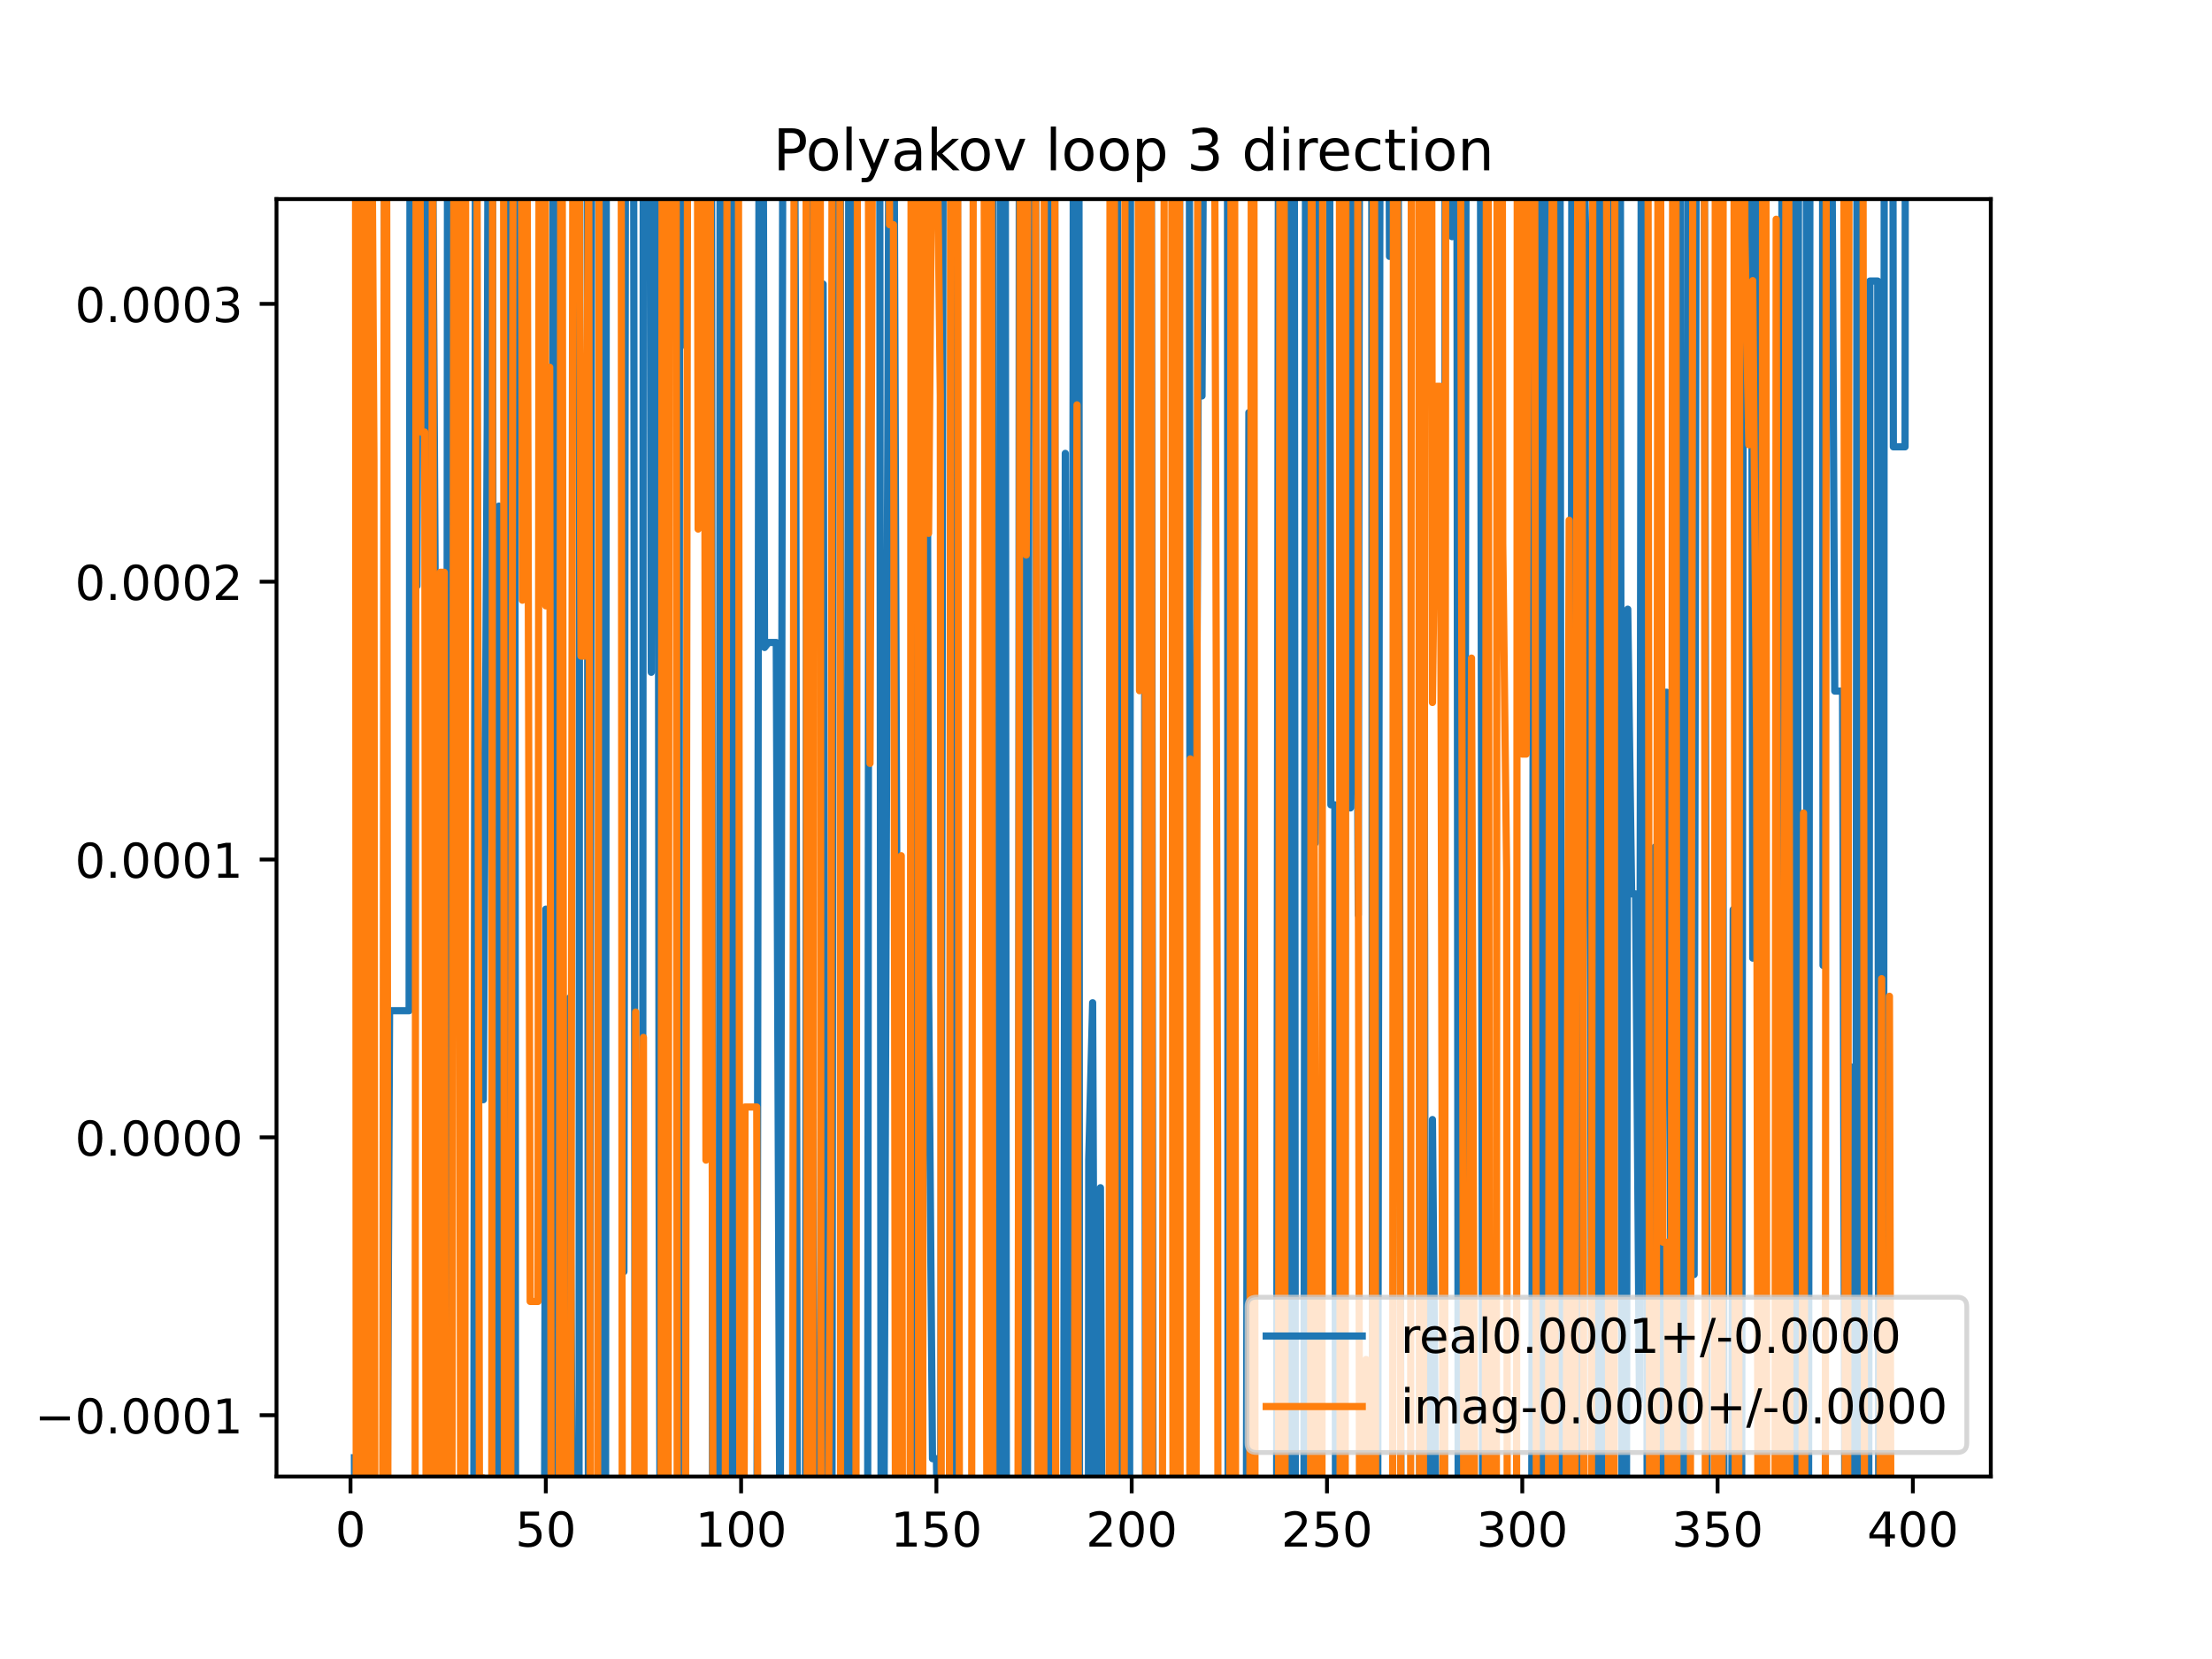 <?xml version="1.0" encoding="utf-8" standalone="no"?>
<!DOCTYPE svg PUBLIC "-//W3C//DTD SVG 1.1//EN"
  "http://www.w3.org/Graphics/SVG/1.1/DTD/svg11.dtd">
<!-- Created with matplotlib (https://matplotlib.org/) -->
<svg height="345.6pt" version="1.1" viewBox="0 0 460.8 345.6" width="460.8pt" xmlns="http://www.w3.org/2000/svg" xmlns:xlink="http://www.w3.org/1999/xlink">
 <defs>
  <style type="text/css">
*{stroke-linecap:butt;stroke-linejoin:round;}
  </style>
 </defs>
 <g id="figure_1">
  <g id="patch_1">
   <path d="M 0 345.6 
L 460.8 345.6 
L 460.8 0 
L 0 0 
z
" style="fill:#ffffff;"/>
  </g>
  <g id="axes_1">
   <g id="patch_2">
    <path d="M 57.6 307.584 
L 414.72 307.584 
L 414.72 41.472 
L 57.6 41.472 
z
" style="fill:#ffffff;"/>
   </g>
   <g id="matplotlib.axis_1">
    <g id="xtick_1">
     <g id="line2d_1">
      <defs>
       <path d="M 0 0 
L 0 3.5 
" id="m333da0c9e8" style="stroke:#000000;stroke-width:0.8;"/>
      </defs>
      <g>
       <use style="stroke:#000000;stroke-width:0.8;" x="73.019" xlink:href="#m333da0c9e8" y="307.584"/>
      </g>
     </g>
     <g id="text_1">
      <!-- 0 -->
      <defs>
       <path d="M 31.781 66.406 
Q 24.172 66.406 20.328 58.906 
Q 16.5 51.422 16.5 36.375 
Q 16.5 21.391 20.328 13.891 
Q 24.172 6.391 31.781 6.391 
Q 39.453 6.391 43.281 13.891 
Q 47.125 21.391 47.125 36.375 
Q 47.125 51.422 43.281 58.906 
Q 39.453 66.406 31.781 66.406 
z
M 31.781 74.219 
Q 44.047 74.219 50.516 64.516 
Q 56.984 54.828 56.984 36.375 
Q 56.984 17.969 50.516 8.266 
Q 44.047 -1.422 31.781 -1.422 
Q 19.531 -1.422 13.062 8.266 
Q 6.594 17.969 6.594 36.375 
Q 6.594 54.828 13.062 64.516 
Q 19.531 74.219 31.781 74.219 
z
" id="DejaVuSans-48"/>
      </defs>
      <g transform="translate(69.838 322.182)scale(0.1 -0.1)">
       <use xlink:href="#DejaVuSans-48"/>
      </g>
     </g>
    </g>
    <g id="xtick_2">
     <g id="line2d_2">
      <g>
       <use style="stroke:#000000;stroke-width:0.8;" x="113.703" xlink:href="#m333da0c9e8" y="307.584"/>
      </g>
     </g>
     <g id="text_2">
      <!-- 50 -->
      <defs>
       <path d="M 10.797 72.906 
L 49.516 72.906 
L 49.516 64.594 
L 19.828 64.594 
L 19.828 46.734 
Q 21.969 47.469 24.109 47.828 
Q 26.266 48.188 28.422 48.188 
Q 40.625 48.188 47.75 41.5 
Q 54.891 34.812 54.891 23.391 
Q 54.891 11.625 47.562 5.094 
Q 40.234 -1.422 26.906 -1.422 
Q 22.312 -1.422 17.547 -0.641 
Q 12.797 0.141 7.719 1.703 
L 7.719 11.625 
Q 12.109 9.234 16.797 8.062 
Q 21.484 6.891 26.703 6.891 
Q 35.156 6.891 40.078 11.328 
Q 45.016 15.766 45.016 23.391 
Q 45.016 31 40.078 35.438 
Q 35.156 39.891 26.703 39.891 
Q 22.75 39.891 18.812 39.016 
Q 14.891 38.141 10.797 36.281 
z
" id="DejaVuSans-53"/>
      </defs>
      <g transform="translate(107.34 322.182)scale(0.1 -0.1)">
       <use xlink:href="#DejaVuSans-53"/>
       <use x="63.623" xlink:href="#DejaVuSans-48"/>
      </g>
     </g>
    </g>
    <g id="xtick_3">
     <g id="line2d_3">
      <g>
       <use style="stroke:#000000;stroke-width:0.8;" x="154.386" xlink:href="#m333da0c9e8" y="307.584"/>
      </g>
     </g>
     <g id="text_3">
      <!-- 100 -->
      <defs>
       <path d="M 12.406 8.297 
L 28.516 8.297 
L 28.516 63.922 
L 10.984 60.406 
L 10.984 69.391 
L 28.422 72.906 
L 38.281 72.906 
L 38.281 8.297 
L 54.391 8.297 
L 54.391 0 
L 12.406 0 
z
" id="DejaVuSans-49"/>
      </defs>
      <g transform="translate(144.842 322.182)scale(0.1 -0.1)">
       <use xlink:href="#DejaVuSans-49"/>
       <use x="63.623" xlink:href="#DejaVuSans-48"/>
       <use x="127.246" xlink:href="#DejaVuSans-48"/>
      </g>
     </g>
    </g>
    <g id="xtick_4">
     <g id="line2d_4">
      <g>
       <use style="stroke:#000000;stroke-width:0.8;" x="195.07" xlink:href="#m333da0c9e8" y="307.584"/>
      </g>
     </g>
     <g id="text_4">
      <!-- 150 -->
      <g transform="translate(185.526 322.182)scale(0.1 -0.1)">
       <use xlink:href="#DejaVuSans-49"/>
       <use x="63.623" xlink:href="#DejaVuSans-53"/>
       <use x="127.246" xlink:href="#DejaVuSans-48"/>
      </g>
     </g>
    </g>
    <g id="xtick_5">
     <g id="line2d_5">
      <g>
       <use style="stroke:#000000;stroke-width:0.8;" x="235.753" xlink:href="#m333da0c9e8" y="307.584"/>
      </g>
     </g>
     <g id="text_5">
      <!-- 200 -->
      <defs>
       <path d="M 19.188 8.297 
L 53.609 8.297 
L 53.609 0 
L 7.328 0 
L 7.328 8.297 
Q 12.938 14.109 22.625 23.891 
Q 32.328 33.688 34.812 36.531 
Q 39.547 41.844 41.422 45.531 
Q 43.312 49.219 43.312 52.781 
Q 43.312 58.594 39.234 62.25 
Q 35.156 65.922 28.609 65.922 
Q 23.969 65.922 18.812 64.312 
Q 13.672 62.703 7.812 59.422 
L 7.812 69.391 
Q 13.766 71.781 18.938 73 
Q 24.125 74.219 28.422 74.219 
Q 39.75 74.219 46.484 68.547 
Q 53.219 62.891 53.219 53.422 
Q 53.219 48.922 51.531 44.891 
Q 49.859 40.875 45.406 35.406 
Q 44.188 33.984 37.641 27.219 
Q 31.109 20.453 19.188 8.297 
z
" id="DejaVuSans-50"/>
      </defs>
      <g transform="translate(226.209 322.182)scale(0.1 -0.1)">
       <use xlink:href="#DejaVuSans-50"/>
       <use x="63.623" xlink:href="#DejaVuSans-48"/>
       <use x="127.246" xlink:href="#DejaVuSans-48"/>
      </g>
     </g>
    </g>
    <g id="xtick_6">
     <g id="line2d_6">
      <g>
       <use style="stroke:#000000;stroke-width:0.8;" x="276.437" xlink:href="#m333da0c9e8" y="307.584"/>
      </g>
     </g>
     <g id="text_6">
      <!-- 250 -->
      <g transform="translate(266.893 322.182)scale(0.1 -0.1)">
       <use xlink:href="#DejaVuSans-50"/>
       <use x="63.623" xlink:href="#DejaVuSans-53"/>
       <use x="127.246" xlink:href="#DejaVuSans-48"/>
      </g>
     </g>
    </g>
    <g id="xtick_7">
     <g id="line2d_7">
      <g>
       <use style="stroke:#000000;stroke-width:0.8;" x="317.12" xlink:href="#m333da0c9e8" y="307.584"/>
      </g>
     </g>
     <g id="text_7">
      <!-- 300 -->
      <defs>
       <path d="M 40.578 39.312 
Q 47.656 37.797 51.625 33 
Q 55.609 28.219 55.609 21.188 
Q 55.609 10.406 48.188 4.484 
Q 40.766 -1.422 27.094 -1.422 
Q 22.516 -1.422 17.656 -0.516 
Q 12.797 0.391 7.625 2.203 
L 7.625 11.719 
Q 11.719 9.328 16.594 8.109 
Q 21.484 6.891 26.812 6.891 
Q 36.078 6.891 40.938 10.547 
Q 45.797 14.203 45.797 21.188 
Q 45.797 27.641 41.281 31.266 
Q 36.766 34.906 28.719 34.906 
L 20.219 34.906 
L 20.219 43.016 
L 29.109 43.016 
Q 36.375 43.016 40.234 45.922 
Q 44.094 48.828 44.094 54.297 
Q 44.094 59.906 40.109 62.906 
Q 36.141 65.922 28.719 65.922 
Q 24.656 65.922 20.016 65.031 
Q 15.375 64.156 9.812 62.312 
L 9.812 71.094 
Q 15.438 72.656 20.344 73.438 
Q 25.25 74.219 29.594 74.219 
Q 40.828 74.219 47.359 69.109 
Q 53.906 64.016 53.906 55.328 
Q 53.906 49.266 50.438 45.094 
Q 46.969 40.922 40.578 39.312 
z
" id="DejaVuSans-51"/>
      </defs>
      <g transform="translate(307.576 322.182)scale(0.1 -0.1)">
       <use xlink:href="#DejaVuSans-51"/>
       <use x="63.623" xlink:href="#DejaVuSans-48"/>
       <use x="127.246" xlink:href="#DejaVuSans-48"/>
      </g>
     </g>
    </g>
    <g id="xtick_8">
     <g id="line2d_8">
      <g>
       <use style="stroke:#000000;stroke-width:0.8;" x="357.804" xlink:href="#m333da0c9e8" y="307.584"/>
      </g>
     </g>
     <g id="text_8">
      <!-- 350 -->
      <g transform="translate(348.26 322.182)scale(0.1 -0.1)">
       <use xlink:href="#DejaVuSans-51"/>
       <use x="63.623" xlink:href="#DejaVuSans-53"/>
       <use x="127.246" xlink:href="#DejaVuSans-48"/>
      </g>
     </g>
    </g>
    <g id="xtick_9">
     <g id="line2d_9">
      <g>
       <use style="stroke:#000000;stroke-width:0.8;" x="398.487" xlink:href="#m333da0c9e8" y="307.584"/>
      </g>
     </g>
     <g id="text_9">
      <!-- 400 -->
      <defs>
       <path d="M 37.797 64.312 
L 12.891 25.391 
L 37.797 25.391 
z
M 35.203 72.906 
L 47.609 72.906 
L 47.609 25.391 
L 58.016 25.391 
L 58.016 17.188 
L 47.609 17.188 
L 47.609 0 
L 37.797 0 
L 37.797 17.188 
L 4.891 17.188 
L 4.891 26.703 
z
" id="DejaVuSans-52"/>
      </defs>
      <g transform="translate(388.944 322.182)scale(0.1 -0.1)">
       <use xlink:href="#DejaVuSans-52"/>
       <use x="63.623" xlink:href="#DejaVuSans-48"/>
       <use x="127.246" xlink:href="#DejaVuSans-48"/>
      </g>
     </g>
    </g>
   </g>
   <g id="matplotlib.axis_2">
    <g id="ytick_1">
     <g id="line2d_10">
      <defs>
       <path d="M 0 0 
L -3.5 0 
" id="m268c214eee" style="stroke:#000000;stroke-width:0.8;"/>
      </defs>
      <g>
       <use style="stroke:#000000;stroke-width:0.8;" x="57.6" xlink:href="#m268c214eee" y="294.814"/>
      </g>
     </g>
     <g id="text_10">
      <!-- −0.0001 -->
      <defs>
       <path d="M 10.594 35.5 
L 73.188 35.5 
L 73.188 27.203 
L 10.594 27.203 
z
" id="DejaVuSans-8722"/>
       <path d="M 10.688 12.406 
L 21 12.406 
L 21 0 
L 10.688 0 
z
" id="DejaVuSans-46"/>
      </defs>
      <g transform="translate(7.23 298.613)scale(0.1 -0.1)">
       <use xlink:href="#DejaVuSans-8722"/>
       <use x="83.789" xlink:href="#DejaVuSans-48"/>
       <use x="147.412" xlink:href="#DejaVuSans-46"/>
       <use x="179.199" xlink:href="#DejaVuSans-48"/>
       <use x="242.822" xlink:href="#DejaVuSans-48"/>
       <use x="306.445" xlink:href="#DejaVuSans-48"/>
       <use x="370.068" xlink:href="#DejaVuSans-49"/>
      </g>
     </g>
    </g>
    <g id="ytick_2">
     <g id="line2d_11">
      <g>
       <use style="stroke:#000000;stroke-width:0.8;" x="57.6" xlink:href="#m268c214eee" y="236.936"/>
      </g>
     </g>
     <g id="text_11">
      <!-- 0.0000 -->
      <g transform="translate(15.609 240.735)scale(0.1 -0.1)">
       <use xlink:href="#DejaVuSans-48"/>
       <use x="63.623" xlink:href="#DejaVuSans-46"/>
       <use x="95.41" xlink:href="#DejaVuSans-48"/>
       <use x="159.033" xlink:href="#DejaVuSans-48"/>
       <use x="222.656" xlink:href="#DejaVuSans-48"/>
       <use x="286.279" xlink:href="#DejaVuSans-48"/>
      </g>
     </g>
    </g>
    <g id="ytick_3">
     <g id="line2d_12">
      <g>
       <use style="stroke:#000000;stroke-width:0.8;" x="57.6" xlink:href="#m268c214eee" y="179.058"/>
      </g>
     </g>
     <g id="text_12">
      <!-- 0.0001 -->
      <g transform="translate(15.609 182.857)scale(0.1 -0.1)">
       <use xlink:href="#DejaVuSans-48"/>
       <use x="63.623" xlink:href="#DejaVuSans-46"/>
       <use x="95.41" xlink:href="#DejaVuSans-48"/>
       <use x="159.033" xlink:href="#DejaVuSans-48"/>
       <use x="222.656" xlink:href="#DejaVuSans-48"/>
       <use x="286.279" xlink:href="#DejaVuSans-49"/>
      </g>
     </g>
    </g>
    <g id="ytick_4">
     <g id="line2d_13">
      <g>
       <use style="stroke:#000000;stroke-width:0.8;" x="57.6" xlink:href="#m268c214eee" y="121.18"/>
      </g>
     </g>
     <g id="text_13">
      <!-- 0.0002 -->
      <g transform="translate(15.609 124.98)scale(0.1 -0.1)">
       <use xlink:href="#DejaVuSans-48"/>
       <use x="63.623" xlink:href="#DejaVuSans-46"/>
       <use x="95.41" xlink:href="#DejaVuSans-48"/>
       <use x="159.033" xlink:href="#DejaVuSans-48"/>
       <use x="222.656" xlink:href="#DejaVuSans-48"/>
       <use x="286.279" xlink:href="#DejaVuSans-50"/>
      </g>
     </g>
    </g>
    <g id="ytick_5">
     <g id="line2d_14">
      <g>
       <use style="stroke:#000000;stroke-width:0.8;" x="57.6" xlink:href="#m268c214eee" y="63.303"/>
      </g>
     </g>
     <g id="text_14">
      <!-- 0.0003 -->
      <g transform="translate(15.609 67.102)scale(0.1 -0.1)">
       <use xlink:href="#DejaVuSans-48"/>
       <use x="63.623" xlink:href="#DejaVuSans-46"/>
       <use x="95.41" xlink:href="#DejaVuSans-48"/>
       <use x="159.033" xlink:href="#DejaVuSans-48"/>
       <use x="222.656" xlink:href="#DejaVuSans-48"/>
       <use x="286.279" xlink:href="#DejaVuSans-51"/>
      </g>
     </g>
    </g>
   </g>
   <g id="line2d_15">
    <path clip-path="url(#p5502b1c8a1)" d="M 73.833 303.673 
L 74.009 346.6 
M 75.722 346.6 
L 75.875 -1 
M 80.08 -1 
L 80.314 346.6 
M 80.531 346.6 
L 81.156 210.542 
L 85.224 210.542 
L 85.443 -1 
M 86.708 -1 
L 86.851 122.083 
L 87.313 -1 
M 88.642 -1 
L 89.246 346.6 
M 89.355 346.6 
L 90.106 22.936 
L 90.92 169.943 
L 91.135 346.6 
M 92.957 346.6 
L 93.248 -1 
M 93.467 -1 
L 93.741 346.6 
M 94.965 346.6 
L 94.988 330.856 
L 95.176 346.6 
M 98.664 346.6 
L 99.057 10.447 
L 99.87 229.09 
L 100.684 229.09 
L 101.498 88.299 
L 101.738 -1 
M 102.557 -1 
L 102.959 346.6 
M 103.429 346.6 
L 103.939 105.432 
L 104.292 346.6 
M 105.973 346.6 
L 106.349 -1 
M 107.223 -1 
L 107.41 346.6 
M 113.38 346.6 
L 113.703 189.405 
L 113.836 346.6 
M 115.002 346.6 
L 115.213 -1 
M 115.509 -1 
L 115.832 346.6 
M 117.754 346.6 
L 117.771 327.042 
L 118.585 207.93 
L 119.408 346.6 
M 120.609 346.6 
L 120.763 -1 
M 122.315 -1 
L 122.594 346.6 
M 122.765 346.6 
L 123.298 -1 
M 125.381 -1 
L 125.619 346.6 
M 126.131 346.6 
L 126.314 -1 
M 129.792 -1 
L 129.976 264.914 
L 130.333 -1 
M 131.973 -1 
L 132.351 346.6 
M 133.847 346.6 
L 134.014 -1 
M 135.352 -1 
L 135.672 140.053 
L 135.841 -1 
M 137.045 -1 
L 137.299 243.521 
L 137.578 346.6 
M 138.727 346.6 
L 138.926 282.496 
L 139.255 346.6 
M 141.398 346.6 
L 141.592 -1 
M 142.942 -1 
L 142.995 72.167 
L 143.351 -1 
M 146.897 -1 
L 147.063 160.503 
L 147.268 -1 
M 148.215 -1 
L 148.46 346.6 
M 149.852 346.6 
L 150.015 -1 
M 150.64 -1 
L 150.815 346.6 
M 152.052 346.6 
L 152.422 -1 
M 153.073 -1 
L 153.419 346.6 
M 157.655 346.6 
L 158.163 -1 
M 158.939 -1 
L 159.268 134.885 
L 160.082 133.845 
L 161.709 133.845 
L 162.523 336.593 
L 163.113 -1 
M 165.45 -1 
L 165.777 85.267 
L 166.132 346.6 
M 167.758 346.6 
L 168.12 -1 
M 168.521 -1 
L 169.659 346.6 
M 170.792 346.6 
L 171.473 59.17 
L 171.973 346.6 
M 173.29 346.6 
L 173.635 -1 
M 175.028 -1 
L 175.399 346.6 
M 176.49 346.6 
L 176.84 -1 
M 177.527 -1 
L 177.908 346.6 
M 180.721 346.6 
L 181.071 -1 
M 183.245 -1 
L 183.574 346.6 
M 184.053 346.6 
L 185.256 -1 
M 186.17 -1 
L 186.933 213.681 
L 187.125 346.6 
M 189.952 346.6 
L 190.188 293.429 
L 190.403 -1 
M 193.003 -1 
L 193.442 205.028 
L 194.256 303.87 
L 195.07 303.87 
L 195.727 346.6 
M 195.902 346.6 
L 196.53 -1 
M 198.06 -1 
L 198.304 346.6 
M 199.166 346.6 
L 199.496 -1 
M 206.83 -1 
L 207.011 346.6 
M 208.218 346.6 
L 208.458 -1 
M 209.404 -1 
L 209.674 346.6 
M 212.164 346.6 
L 212.352 -1 
M 213.532 -1 
L 213.702 346.6 
M 213.994 346.6 
L 214.432 -1 
M 215.664 -1 
L 216.351 346.6 
M 218.29 346.6 
L 218.666 296.766 
L 219.014 -1 
M 219.701 -1 
L 219.894 346.6 
M 221.538 346.6 
L 221.921 94.446 
L 222.48 346.6 
M 222.978 346.6 
L 223.548 78.222 
L 223.603 -1 
M 224.761 -1 
L 224.888 346.6 
M 226.707 346.6 
L 226.803 241.527 
L 227.616 208.881 
L 228.2 346.6 
M 228.718 346.6 
L 229.244 247.422 
L 229.641 346.6 
M 231.707 346.6 
L 232.03 -1 
M 232.773 -1 
L 232.963 346.6 
M 235.302 346.6 
L 235.535 -1 
M 238.306 -1 
L 238.664 346.6 
M 239.417 346.6 
L 239.822 17.16 
L 240.232 346.6 
M 242.144 346.6 
L 242.263 316.86 
L 242.705 346.6 
M 244.415 346.6 
L 244.704 252.054 
L 245.281 346.6 
M 245.543 346.6 
L 245.774 -1 
M 247.752 -1 
L 247.958 282.875 
L 248.772 278.787 
L 249.586 82.481 
L 250.399 82.481 
L 250.868 -1 
M 255.697 -1 
L 255.847 346.6 
M 259.572 346.6 
L 260.163 85.94 
L 260.449 346.6 
M 265.899 346.6 
L 266.352 -1 
M 267.729 -1 
L 268.073 346.6 
M 268.446 346.6 
L 268.667 -1 
M 269.616 -1 
L 269.865 346.6 
M 271.599 346.6 
L 272.003 -1 
M 273.807 -1 
L 273.996 175.602 
L 274.706 -1 
M 276.937 -1 
L 277.25 167.659 
L 278.064 167.659 
L 278.236 346.6 
M 280.123 346.6 
L 280.337 -1 
M 281.008 -1 
L 281.319 168.307 
L 282.132 3.797 
L 282.946 190.585 
L 283.242 -1 
M 285.743 -1 
L 285.935 346.6 
M 286.958 346.6 
L 287.525 -1 
M 289.271 -1 
L 289.455 53.413 
L 289.835 -1 
M 291.209 -1 
L 291.912 346.6 
M 295.732 346.6 
L 295.893 -1 
M 296.321 -1 
L 296.778 196.599 
L 296.942 346.6 
M 298.275 346.6 
L 298.406 233.224 
L 299.219 325.561 
L 300.033 325.561 
L 300.774 346.6 
M 300.848 346.6 
L 301.051 -1 
M 302.437 -1 
L 302.474 49.298 
L 302.638 -1 
M 303.472 -1 
L 303.794 346.6 
M 305.046 346.6 
L 305.435 -1 
M 306.504 -1 
L 306.543 12.156 
L 306.557 -1 
M 308.358 -1 
L 308.913 346.6 
M 319.03 346.6 
L 319.561 42.08 
L 319.776 346.6 
M 320.832 346.6 
L 321.019 -1 
M 321.589 -1 
L 322.002 323.548 
L 322.312 -1 
M 324.954 -1 
L 325.351 346.6 
M 327.207 346.6 
L 327.462 -1 
M 328.099 -1 
L 328.512 328.709 
L 328.794 346.6 
M 329.406 346.6 
L 330.139 39.586 
L 330.953 77.193 
L 331.747 346.6 
M 331.771 346.6 
L 332.021 -1 
M 333.084 -1 
L 333.31 346.6 
M 333.571 346.6 
L 334.049 -1 
M 334.378 -1 
L 334.892 346.6 
M 335.18 346.6 
L 335.814 -1 
M 335.898 -1 
L 336.648 136.95 
L 337.228 -1 
M 337.522 -1 
L 337.896 346.6 
M 338.777 346.6 
L 339.089 126.904 
L 339.903 186.213 
L 340.717 186.213 
L 341.53 291.722 
L 341.942 -1 
M 342.719 -1 
L 343.158 333.635 
L 344.785 176.448 
L 345.046 346.6 
M 346.12 346.6 
L 346.412 144.211 
L 347.226 144.211 
L 348.04 259.613 
L 348.453 346.6 
M 348.909 346.6 
L 349.139 -1 
M 350.066 -1 
L 350.239 346.6 
M 351.245 346.6 
L 351.702 -1 
M 352.549 -1 
L 352.922 265.508 
L 353.4 -1 
M 354.976 -1 
L 355.702 346.6 
M 357.543 346.6 
L 357.757 -1 
M 358.718 -1 
L 359.174 346.6 
M 360.697 346.6 
L 361.058 189.47 
L 361.464 346.6 
M 362.781 346.6 
L 363.221 -1 
M 364.837 -1 
L 365.127 199.593 
L 365.94 69.308 
L 366.036 -1 
M 371.185 -1 
L 371.306 346.6 
M 372.199 346.6 
L 372.407 -1 
M 373.796 -1 
L 373.971 346.6 
M 374.315 346.6 
L 374.707 -1 
M 376.288 -1 
L 376.431 346.6 
M 376.728 346.6 
L 377.073 -1 
M 379.657 -1 
L 379.773 201.109 
L 380.587 52.798 
L 381.212 -1 
M 381.482 -1 
L 382.214 143.963 
L 383.841 143.963 
L 384.403 346.6 
M 384.998 346.6 
L 385.469 222.194 
L 385.69 346.6 
M 386.567 346.6 
L 386.864 -1 
M 387.221 -1 
L 387.382 346.6 
M 389.265 346.6 
L 389.537 58.547 
L 391.164 58.547 
L 391.389 346.6 
M 392.357 346.6 
L 392.532 -1 
M 394.301 -1 
L 394.419 93.08 
L 396.86 93.08 
L 396.924 -1 
L 396.924 -1 
" style="fill:none;stroke:#1f77b4;stroke-linecap:square;stroke-width:1.5;"/>
   </g>
   <g id="line2d_16">
    <path clip-path="url(#p5502b1c8a1)" d="M 74.049 -1 
L 74.223 346.6 
M 75.082 346.6 
L 75.261 -1 
M 75.785 -1 
L 76.077 346.6 
M 76.578 346.6 
L 77.029 -1 
M 77.345 -1 
L 77.901 95.943 
L 78.113 346.6 
M 79.684 346.6 
L 80.097 -1 
M 80.525 -1 
L 80.833 346.6 
M 86.444 346.6 
L 86.706 -1 
M 87.405 -1 
L 87.665 90.014 
L 88.479 90.014 
L 88.8 346.6 
M 89.723 346.6 
L 90.103 -1 
M 90.109 -1 
L 90.556 346.6 
M 91.371 346.6 
L 91.733 119.216 
L 92.547 119.216 
L 92.774 346.6 
M 94.107 346.6 
L 94.594 -1 
M 95.426 -1 
L 96.012 346.6 
M 96.81 346.6 
L 97.022 -1 
M 99.321 -1 
L 99.87 307.88 
L 100.684 307.88 
L 100.743 346.6 
M 102.426 346.6 
L 102.638 -1 
M 104.89 -1 
L 105.092 346.6 
M 106.359 346.6 
L 106.38 325.445 
L 106.936 -1 
M 108.604 -1 
L 108.821 125.037 
L 109.462 -1 
M 109.724 -1 
L 110.448 271.121 
L 112.075 271.121 
L 112.32 -1 
M 113.566 -1 
L 113.703 126.205 
L 114.516 76.497 
L 114.847 346.6 
M 116.467 346.6 
L 116.853 -1 
M 117.081 -1 
L 117.54 346.6 
M 118.834 346.6 
L 119.38 -1 
M 120.568 -1 
L 121.026 136.661 
L 121.839 136.661 
L 122.653 29.657 
L 122.972 346.6 
M 124.452 346.6 
L 124.843 -1 
M 129.394 -1 
L 129.64 346.6 
M 132.169 346.6 
L 132.417 210.835 
L 133.231 318.768 
L 134.044 216.115 
L 134.208 346.6 
M 137.673 346.6 
L 137.953 -1 
M 138.311 -1 
L 138.657 346.6 
M 139.153 346.6 
L 139.444 -1 
M 140.83 -1 
L 141.1 346.6 
M 142.771 346.6 
L 143.264 -1 
M 145.241 -1 
L 145.436 110.214 
L 145.669 -1 
M 146.682 -1 
L 147.063 241.671 
L 147.835 -1 
M 147.903 -1 
L 148.579 346.6 
M 151.028 346.6 
L 151.131 290.25 
L 151.499 -1 
M 153.804 -1 
L 154.152 346.6 
M 154.929 346.6 
L 155.2 230.608 
L 157.641 230.608 
L 157.927 346.6 
M 165.086 346.6 
L 165.457 -1 
M 167.897 -1 
L 168.174 346.6 
M 169.271 346.6 
L 169.531 -1 
M 170.865 -1 
L 171.034 346.6 
M 172.327 346.6 
L 173.101 246.572 
L 173.359 -1 
M 174.964 -1 
L 175.118 346.6 
M 178.282 346.6 
L 178.646 -1 
M 180.808 -1 
L 181.237 159.03 
L 181.867 -1 
M 185.212 -1 
L 185.306 46.806 
L 186.119 46.806 
L 186.58 346.6 
M 187.403 346.6 
L 187.747 178.267 
L 188.054 346.6 
M 189.572 346.6 
L 189.82 -1 
M 191.121 -1 
L 191.404 346.6 
M 192.197 346.6 
L 192.46 -1 
M 193.17 -1 
L 193.442 111.103 
L 194.256 13.825 
L 195.07 13.825 
L 195.883 82.375 
L 196.093 346.6 
M 197.752 346.6 
L 198.081 -1 
M 199.461 -1 
L 199.898 346.6 
M 201.422 346.6 
L 201.579 336.318 
L 202.393 336.318 
L 202.78 -1 
M 204.948 -1 
L 205.644 346.6 
M 205.651 346.6 
L 206.363 -1 
M 206.512 -1 
L 206.883 346.6 
M 212.017 346.6 
L 212.557 -1 
M 213.53 -1 
L 213.784 115.628 
L 214.259 -1 
M 215.62 -1 
L 216.225 240.826 
L 216.287 346.6 
M 217.438 346.6 
L 217.546 -1 
M 219.716 -1 
L 219.945 346.6 
M 223.712 346.6 
L 224.362 84.339 
L 224.667 346.6 
M 229.157 346.6 
L 229.244 327.979 
L 229.271 346.6 
M 231.028 346.6 
L 231.257 -1 
M 232.124 -1 
L 232.36 346.6 
M 234.18 346.6 
L 234.366 -1 
M 237.017 -1 
L 237.381 143.885 
L 237.632 -1 
M 238.476 -1 
L 238.778 346.6 
M 239.375 346.6 
L 239.822 26.51 
L 240.099 346.6 
M 242.116 346.6 
L 242.567 -1 
M 244.092 -1 
L 244.387 346.6 
M 244.978 346.6 
L 245.234 -1 
M 245.696 -1 
L 245.858 346.6 
M 247.831 346.6 
L 247.958 158.091 
L 248.282 346.6 
M 249.12 346.6 
L 249.545 -1 
M 252.96 -1 
L 253.654 239.631 
L 253.738 346.6 
M 256.146 346.6 
L 256.484 -1 
M 257.184 -1 
L 257.403 346.6 
M 260.346 346.6 
L 260.697 -1 
M 261.193 -1 
L 261.464 346.6 
M 266.303 346.6 
L 266.667 -1 
M 267.49 -1 
L 267.725 346.6 
M 273.012 346.6 
L 273.18 -1 
M 273.194 -1 
L 273.996 243.632 
L 274.065 346.6 
M 275.372 346.6 
L 275.549 -1 
M 279.011 -1 
L 279.19 346.6 
M 280.21 346.6 
L 280.395 -1 
M 282.816 -1 
L 282.946 167.648 
L 283.268 346.6 
M 284.42 346.6 
L 284.573 283.204 
L 284.632 346.6 
M 285.897 346.6 
L 286.114 -1 
M 286.313 -1 
L 286.593 346.6 
M 290.107 346.6 
L 290.269 40.067 
L 291.083 40.067 
L 291.896 336.82 
L 292.71 331.883 
L 292.728 346.6 
M 293.843 346.6 
L 294.014 -1 
M 295.541 -1 
L 295.747 346.6 
M 296.471 346.6 
L 296.942 -1 
M 298.218 -1 
L 298.406 146.344 
L 299.219 80.479 
L 300.033 80.479 
L 300.691 346.6 
M 300.9 346.6 
L 301.196 -1 
M 304.209 -1 
L 304.999 346.6 
M 306.024 346.6 
L 306.543 137.091 
L 307.289 346.6 
M 309.39 346.6 
L 309.659 -1 
M 309.981 -1 
L 310.336 346.6 
M 311.699 346.6 
L 311.886 -1 
M 312.931 -1 
L 313.052 113.227 
L 313.866 181.784 
L 313.999 346.6 
M 315.915 346.6 
L 316.09 -1 
M 316.902 -1 
L 317.12 157.093 
L 317.934 157.093 
L 318.56 -1 
M 319.672 -1 
L 320.085 346.6 
M 322.558 346.6 
L 322.816 103.75 
L 323.63 7.442 
L 324.033 346.6 
M 326.142 346.6 
L 326.884 108.369 
L 327.354 346.6 
M 328.025 346.6 
L 328.512 86.464 
L 328.813 -1 
M 329.52 -1 
L 329.975 346.6 
M 331.492 346.6 
L 331.844 -1 
M 334.608 -1 
L 335.021 216.85 
L 335.156 346.6 
M 336.218 346.6 
L 336.421 -1 
M 339.867 -1 
L 339.903 30.779 
L 340.717 30.779 
L 340.841 -1 
M 343.284 -1 
L 343.67 346.6 
M 344.96 346.6 
L 345.426 -1 
M 345.868 -1 
L 346.412 258.77 
L 347.226 258.77 
L 347.719 346.6 
M 348.102 346.6 
L 348.482 -1 
M 349.106 -1 
L 349.365 346.6 
M 352.065 346.6 
L 352.108 330.345 
L 352.699 -1 
M 355.038 -1 
L 355.269 346.6 
M 357.117 346.6 
L 357.344 -1 
M 358.299 -1 
L 358.544 346.6 
M 358.705 346.6 
L 358.997 -1 
M 361.202 -1 
L 361.512 346.6 
M 362.191 346.6 
L 362.466 -1 
M 363.374 -1 
L 363.499 49.278 
L 364.313 92.662 
L 365.127 58.467 
L 365.94 153.704 
L 366.253 346.6 
M 366.963 346.6 
L 367.199 -1 
M 367.863 -1 
L 368.051 346.6 
M 369.74 346.6 
L 370.009 45.671 
L 370.526 346.6 
M 371.33 346.6 
L 371.636 242.513 
L 372.118 -1 
M 372.602 -1 
L 372.918 346.6 
M 375.304 346.6 
L 375.704 169.37 
L 376.053 346.6 
M 377.256 346.6 
L 377.332 322.404 
L 378.146 322.404 
L 378.19 346.6 
M 380.23 346.6 
L 380.455 -1 
M 384.085 -1 
L 384.438 346.6 
M 384.869 346.6 
L 385.219 -1 
M 386.185 -1 
L 386.282 32.47 
L 386.325 -1 
M 388.076 -1 
L 388.439 346.6 
M 391.517 346.6 
L 391.978 203.877 
L 392.136 346.6 
M 393.45 346.6 
L 393.605 207.544 
L 393.984 346.6 
L 393.984 346.6 
" style="fill:none;stroke:#ff7f0e;stroke-linecap:square;stroke-width:1.5;"/>
   </g>
   <g id="patch_3">
    <path d="M 57.6 307.584 
L 57.6 41.472 
" style="fill:none;stroke:#000000;stroke-linecap:square;stroke-linejoin:miter;stroke-width:0.8;"/>
   </g>
   <g id="patch_4">
    <path d="M 414.72 307.584 
L 414.72 41.472 
" style="fill:none;stroke:#000000;stroke-linecap:square;stroke-linejoin:miter;stroke-width:0.8;"/>
   </g>
   <g id="patch_5">
    <path d="M 57.6 307.584 
L 414.72 307.584 
" style="fill:none;stroke:#000000;stroke-linecap:square;stroke-linejoin:miter;stroke-width:0.8;"/>
   </g>
   <g id="patch_6">
    <path d="M 57.6 41.472 
L 414.72 41.472 
" style="fill:none;stroke:#000000;stroke-linecap:square;stroke-linejoin:miter;stroke-width:0.8;"/>
   </g>
   <g id="text_15">
    <!-- Polyakov loop 3 direction -->
    <defs>
     <path d="M 19.672 64.797 
L 19.672 37.406 
L 32.078 37.406 
Q 38.969 37.406 42.719 40.969 
Q 46.484 44.531 46.484 51.125 
Q 46.484 57.672 42.719 61.234 
Q 38.969 64.797 32.078 64.797 
z
M 9.812 72.906 
L 32.078 72.906 
Q 44.344 72.906 50.609 67.359 
Q 56.891 61.812 56.891 51.125 
Q 56.891 40.328 50.609 34.812 
Q 44.344 29.297 32.078 29.297 
L 19.672 29.297 
L 19.672 0 
L 9.812 0 
z
" id="DejaVuSans-80"/>
     <path d="M 30.609 48.391 
Q 23.391 48.391 19.188 42.75 
Q 14.984 37.109 14.984 27.297 
Q 14.984 17.484 19.156 11.844 
Q 23.344 6.203 30.609 6.203 
Q 37.797 6.203 41.984 11.859 
Q 46.188 17.531 46.188 27.297 
Q 46.188 37.016 41.984 42.703 
Q 37.797 48.391 30.609 48.391 
z
M 30.609 56 
Q 42.328 56 49.016 48.375 
Q 55.719 40.766 55.719 27.297 
Q 55.719 13.875 49.016 6.219 
Q 42.328 -1.422 30.609 -1.422 
Q 18.844 -1.422 12.172 6.219 
Q 5.516 13.875 5.516 27.297 
Q 5.516 40.766 12.172 48.375 
Q 18.844 56 30.609 56 
z
" id="DejaVuSans-111"/>
     <path d="M 9.422 75.984 
L 18.406 75.984 
L 18.406 0 
L 9.422 0 
z
" id="DejaVuSans-108"/>
     <path d="M 32.172 -5.078 
Q 28.375 -14.844 24.75 -17.812 
Q 21.141 -20.797 15.094 -20.797 
L 7.906 -20.797 
L 7.906 -13.281 
L 13.188 -13.281 
Q 16.891 -13.281 18.938 -11.516 
Q 21 -9.766 23.484 -3.219 
L 25.094 0.875 
L 2.984 54.688 
L 12.5 54.688 
L 29.594 11.922 
L 46.688 54.688 
L 56.203 54.688 
z
" id="DejaVuSans-121"/>
     <path d="M 34.281 27.484 
Q 23.391 27.484 19.188 25 
Q 14.984 22.516 14.984 16.5 
Q 14.984 11.719 18.141 8.906 
Q 21.297 6.109 26.703 6.109 
Q 34.188 6.109 38.703 11.406 
Q 43.219 16.703 43.219 25.484 
L 43.219 27.484 
z
M 52.203 31.203 
L 52.203 0 
L 43.219 0 
L 43.219 8.297 
Q 40.141 3.328 35.547 0.953 
Q 30.953 -1.422 24.312 -1.422 
Q 15.922 -1.422 10.953 3.297 
Q 6 8.016 6 15.922 
Q 6 25.141 12.172 29.828 
Q 18.359 34.516 30.609 34.516 
L 43.219 34.516 
L 43.219 35.406 
Q 43.219 41.609 39.141 45 
Q 35.062 48.391 27.688 48.391 
Q 23 48.391 18.547 47.266 
Q 14.109 46.141 10.016 43.891 
L 10.016 52.203 
Q 14.938 54.109 19.578 55.047 
Q 24.219 56 28.609 56 
Q 40.484 56 46.344 49.844 
Q 52.203 43.703 52.203 31.203 
z
" id="DejaVuSans-97"/>
     <path d="M 9.078 75.984 
L 18.109 75.984 
L 18.109 31.109 
L 44.922 54.688 
L 56.391 54.688 
L 27.391 29.109 
L 57.625 0 
L 45.906 0 
L 18.109 26.703 
L 18.109 0 
L 9.078 0 
z
" id="DejaVuSans-107"/>
     <path d="M 2.984 54.688 
L 12.5 54.688 
L 29.594 8.797 
L 46.688 54.688 
L 56.203 54.688 
L 35.688 0 
L 23.484 0 
z
" id="DejaVuSans-118"/>
     <path id="DejaVuSans-32"/>
     <path d="M 18.109 8.203 
L 18.109 -20.797 
L 9.078 -20.797 
L 9.078 54.688 
L 18.109 54.688 
L 18.109 46.391 
Q 20.953 51.266 25.266 53.625 
Q 29.594 56 35.594 56 
Q 45.562 56 51.781 48.094 
Q 58.016 40.188 58.016 27.297 
Q 58.016 14.406 51.781 6.484 
Q 45.562 -1.422 35.594 -1.422 
Q 29.594 -1.422 25.266 0.953 
Q 20.953 3.328 18.109 8.203 
z
M 48.688 27.297 
Q 48.688 37.203 44.609 42.844 
Q 40.531 48.484 33.406 48.484 
Q 26.266 48.484 22.188 42.844 
Q 18.109 37.203 18.109 27.297 
Q 18.109 17.391 22.188 11.75 
Q 26.266 6.109 33.406 6.109 
Q 40.531 6.109 44.609 11.75 
Q 48.688 17.391 48.688 27.297 
z
" id="DejaVuSans-112"/>
     <path d="M 45.406 46.391 
L 45.406 75.984 
L 54.391 75.984 
L 54.391 0 
L 45.406 0 
L 45.406 8.203 
Q 42.578 3.328 38.25 0.953 
Q 33.938 -1.422 27.875 -1.422 
Q 17.969 -1.422 11.734 6.484 
Q 5.516 14.406 5.516 27.297 
Q 5.516 40.188 11.734 48.094 
Q 17.969 56 27.875 56 
Q 33.938 56 38.25 53.625 
Q 42.578 51.266 45.406 46.391 
z
M 14.797 27.297 
Q 14.797 17.391 18.875 11.75 
Q 22.953 6.109 30.078 6.109 
Q 37.203 6.109 41.297 11.75 
Q 45.406 17.391 45.406 27.297 
Q 45.406 37.203 41.297 42.844 
Q 37.203 48.484 30.078 48.484 
Q 22.953 48.484 18.875 42.844 
Q 14.797 37.203 14.797 27.297 
z
" id="DejaVuSans-100"/>
     <path d="M 9.422 54.688 
L 18.406 54.688 
L 18.406 0 
L 9.422 0 
z
M 9.422 75.984 
L 18.406 75.984 
L 18.406 64.594 
L 9.422 64.594 
z
" id="DejaVuSans-105"/>
     <path d="M 41.109 46.297 
Q 39.594 47.172 37.812 47.578 
Q 36.031 48 33.891 48 
Q 26.266 48 22.188 43.047 
Q 18.109 38.094 18.109 28.812 
L 18.109 0 
L 9.078 0 
L 9.078 54.688 
L 18.109 54.688 
L 18.109 46.188 
Q 20.953 51.172 25.484 53.578 
Q 30.031 56 36.531 56 
Q 37.453 56 38.578 55.875 
Q 39.703 55.766 41.062 55.516 
z
" id="DejaVuSans-114"/>
     <path d="M 56.203 29.594 
L 56.203 25.203 
L 14.891 25.203 
Q 15.484 15.922 20.484 11.062 
Q 25.484 6.203 34.422 6.203 
Q 39.594 6.203 44.453 7.469 
Q 49.312 8.734 54.109 11.281 
L 54.109 2.781 
Q 49.266 0.734 44.188 -0.344 
Q 39.109 -1.422 33.891 -1.422 
Q 20.797 -1.422 13.156 6.188 
Q 5.516 13.812 5.516 26.812 
Q 5.516 40.234 12.766 48.109 
Q 20.016 56 32.328 56 
Q 43.359 56 49.781 48.891 
Q 56.203 41.797 56.203 29.594 
z
M 47.219 32.234 
Q 47.125 39.594 43.094 43.984 
Q 39.062 48.391 32.422 48.391 
Q 24.906 48.391 20.391 44.141 
Q 15.875 39.891 15.188 32.172 
z
" id="DejaVuSans-101"/>
     <path d="M 48.781 52.594 
L 48.781 44.188 
Q 44.969 46.297 41.141 47.344 
Q 37.312 48.391 33.406 48.391 
Q 24.656 48.391 19.812 42.844 
Q 14.984 37.312 14.984 27.297 
Q 14.984 17.281 19.812 11.734 
Q 24.656 6.203 33.406 6.203 
Q 37.312 6.203 41.141 7.25 
Q 44.969 8.297 48.781 10.406 
L 48.781 2.094 
Q 45.016 0.344 40.984 -0.531 
Q 36.969 -1.422 32.422 -1.422 
Q 20.062 -1.422 12.781 6.344 
Q 5.516 14.109 5.516 27.297 
Q 5.516 40.672 12.859 48.328 
Q 20.219 56 33.016 56 
Q 37.156 56 41.109 55.141 
Q 45.062 54.297 48.781 52.594 
z
" id="DejaVuSans-99"/>
     <path d="M 18.312 70.219 
L 18.312 54.688 
L 36.812 54.688 
L 36.812 47.703 
L 18.312 47.703 
L 18.312 18.016 
Q 18.312 11.328 20.141 9.422 
Q 21.969 7.516 27.594 7.516 
L 36.812 7.516 
L 36.812 0 
L 27.594 0 
Q 17.188 0 13.234 3.875 
Q 9.281 7.766 9.281 18.016 
L 9.281 47.703 
L 2.688 47.703 
L 2.688 54.688 
L 9.281 54.688 
L 9.281 70.219 
z
" id="DejaVuSans-116"/>
     <path d="M 54.891 33.016 
L 54.891 0 
L 45.906 0 
L 45.906 32.719 
Q 45.906 40.484 42.875 44.328 
Q 39.844 48.188 33.797 48.188 
Q 26.516 48.188 22.312 43.547 
Q 18.109 38.922 18.109 30.906 
L 18.109 0 
L 9.078 0 
L 9.078 54.688 
L 18.109 54.688 
L 18.109 46.188 
Q 21.344 51.125 25.703 53.562 
Q 30.078 56 35.797 56 
Q 45.219 56 50.047 50.172 
Q 54.891 44.344 54.891 33.016 
z
" id="DejaVuSans-110"/>
    </defs>
    <g transform="translate(161.066 35.472)scale(0.12 -0.12)">
     <use xlink:href="#DejaVuSans-80"/>
     <use x="56.678" xlink:href="#DejaVuSans-111"/>
     <use x="117.859" xlink:href="#DejaVuSans-108"/>
     <use x="145.643" xlink:href="#DejaVuSans-121"/>
     <use x="204.822" xlink:href="#DejaVuSans-97"/>
     <use x="266.102" xlink:href="#DejaVuSans-107"/>
     <use x="320.387" xlink:href="#DejaVuSans-111"/>
     <use x="381.568" xlink:href="#DejaVuSans-118"/>
     <use x="440.748" xlink:href="#DejaVuSans-32"/>
     <use x="472.535" xlink:href="#DejaVuSans-108"/>
     <use x="500.318" xlink:href="#DejaVuSans-111"/>
     <use x="561.5" xlink:href="#DejaVuSans-111"/>
     <use x="622.682" xlink:href="#DejaVuSans-112"/>
     <use x="686.158" xlink:href="#DejaVuSans-32"/>
     <use x="717.945" xlink:href="#DejaVuSans-51"/>
     <use x="781.568" xlink:href="#DejaVuSans-32"/>
     <use x="813.355" xlink:href="#DejaVuSans-100"/>
     <use x="876.832" xlink:href="#DejaVuSans-105"/>
     <use x="904.615" xlink:href="#DejaVuSans-114"/>
     <use x="943.479" xlink:href="#DejaVuSans-101"/>
     <use x="1005.002" xlink:href="#DejaVuSans-99"/>
     <use x="1059.982" xlink:href="#DejaVuSans-116"/>
     <use x="1099.191" xlink:href="#DejaVuSans-105"/>
     <use x="1126.975" xlink:href="#DejaVuSans-111"/>
     <use x="1188.156" xlink:href="#DejaVuSans-110"/>
    </g>
   </g>
   <g id="legend_1">
    <g id="patch_7">
     <path d="M 261.779 302.584 
L 407.72 302.584 
Q 409.72 302.584 409.72 300.584 
L 409.72 272.228 
Q 409.72 270.228 407.72 270.228 
L 261.779 270.228 
Q 259.779 270.228 259.779 272.228 
L 259.779 300.584 
Q 259.779 302.584 261.779 302.584 
z
" style="fill:#ffffff;opacity:0.8;stroke:#cccccc;stroke-linejoin:miter;"/>
    </g>
    <g id="line2d_17">
     <path d="M 263.779 278.326 
L 283.779 278.326 
" style="fill:none;stroke:#1f77b4;stroke-linecap:square;stroke-width:1.5;"/>
    </g>
    <g id="line2d_18"/>
    <g id="text_16">
     <!-- real0.0001+/-0.0000 -->
     <defs>
      <path d="M 46 62.703 
L 46 35.5 
L 73.188 35.5 
L 73.188 27.203 
L 46 27.203 
L 46 0 
L 37.797 0 
L 37.797 27.203 
L 10.594 27.203 
L 10.594 35.5 
L 37.797 35.5 
L 37.797 62.703 
z
" id="DejaVuSans-43"/>
      <path d="M 25.391 72.906 
L 33.688 72.906 
L 8.297 -9.281 
L 0 -9.281 
z
" id="DejaVuSans-47"/>
      <path d="M 4.891 31.391 
L 31.203 31.391 
L 31.203 23.391 
L 4.891 23.391 
z
" id="DejaVuSans-45"/>
     </defs>
     <g transform="translate(291.779 281.826)scale(0.1 -0.1)">
      <use xlink:href="#DejaVuSans-114"/>
      <use x="38.863" xlink:href="#DejaVuSans-101"/>
      <use x="100.387" xlink:href="#DejaVuSans-97"/>
      <use x="161.666" xlink:href="#DejaVuSans-108"/>
      <use x="189.449" xlink:href="#DejaVuSans-48"/>
      <use x="253.072" xlink:href="#DejaVuSans-46"/>
      <use x="284.859" xlink:href="#DejaVuSans-48"/>
      <use x="348.482" xlink:href="#DejaVuSans-48"/>
      <use x="412.105" xlink:href="#DejaVuSans-48"/>
      <use x="475.729" xlink:href="#DejaVuSans-49"/>
      <use x="539.352" xlink:href="#DejaVuSans-43"/>
      <use x="623.141" xlink:href="#DejaVuSans-47"/>
      <use x="656.832" xlink:href="#DejaVuSans-45"/>
      <use x="692.916" xlink:href="#DejaVuSans-48"/>
      <use x="756.539" xlink:href="#DejaVuSans-46"/>
      <use x="788.326" xlink:href="#DejaVuSans-48"/>
      <use x="851.949" xlink:href="#DejaVuSans-48"/>
      <use x="915.572" xlink:href="#DejaVuSans-48"/>
      <use x="979.195" xlink:href="#DejaVuSans-48"/>
     </g>
    </g>
    <g id="line2d_19">
     <path d="M 263.779 293.004 
L 283.779 293.004 
" style="fill:none;stroke:#ff7f0e;stroke-linecap:square;stroke-width:1.5;"/>
    </g>
    <g id="line2d_20"/>
    <g id="text_17">
     <!-- imag-0.0000+/-0.0000 -->
     <defs>
      <path d="M 52 44.188 
Q 55.375 50.25 60.062 53.125 
Q 64.75 56 71.094 56 
Q 79.641 56 84.281 50.016 
Q 88.922 44.047 88.922 33.016 
L 88.922 0 
L 79.891 0 
L 79.891 32.719 
Q 79.891 40.578 77.094 44.375 
Q 74.312 48.188 68.609 48.188 
Q 61.625 48.188 57.562 43.547 
Q 53.516 38.922 53.516 30.906 
L 53.516 0 
L 44.484 0 
L 44.484 32.719 
Q 44.484 40.625 41.703 44.406 
Q 38.922 48.188 33.109 48.188 
Q 26.219 48.188 22.156 43.531 
Q 18.109 38.875 18.109 30.906 
L 18.109 0 
L 9.078 0 
L 9.078 54.688 
L 18.109 54.688 
L 18.109 46.188 
Q 21.188 51.219 25.484 53.609 
Q 29.781 56 35.688 56 
Q 41.656 56 45.828 52.969 
Q 50 49.953 52 44.188 
z
" id="DejaVuSans-109"/>
      <path d="M 45.406 27.984 
Q 45.406 37.75 41.375 43.109 
Q 37.359 48.484 30.078 48.484 
Q 22.859 48.484 18.828 43.109 
Q 14.797 37.75 14.797 27.984 
Q 14.797 18.266 18.828 12.891 
Q 22.859 7.516 30.078 7.516 
Q 37.359 7.516 41.375 12.891 
Q 45.406 18.266 45.406 27.984 
z
M 54.391 6.781 
Q 54.391 -7.172 48.188 -13.984 
Q 42 -20.797 29.203 -20.797 
Q 24.469 -20.797 20.266 -20.094 
Q 16.062 -19.391 12.109 -17.922 
L 12.109 -9.188 
Q 16.062 -11.328 19.922 -12.344 
Q 23.781 -13.375 27.781 -13.375 
Q 36.625 -13.375 41.016 -8.766 
Q 45.406 -4.156 45.406 5.172 
L 45.406 9.625 
Q 42.625 4.781 38.281 2.391 
Q 33.938 0 27.875 0 
Q 17.828 0 11.672 7.656 
Q 5.516 15.328 5.516 27.984 
Q 5.516 40.672 11.672 48.328 
Q 17.828 56 27.875 56 
Q 33.938 56 38.281 53.609 
Q 42.625 51.219 45.406 46.391 
L 45.406 54.688 
L 54.391 54.688 
z
" id="DejaVuSans-103"/>
     </defs>
     <g transform="translate(291.779 296.504)scale(0.1 -0.1)">
      <use xlink:href="#DejaVuSans-105"/>
      <use x="27.783" xlink:href="#DejaVuSans-109"/>
      <use x="125.195" xlink:href="#DejaVuSans-97"/>
      <use x="186.475" xlink:href="#DejaVuSans-103"/>
      <use x="249.951" xlink:href="#DejaVuSans-45"/>
      <use x="286.035" xlink:href="#DejaVuSans-48"/>
      <use x="349.658" xlink:href="#DejaVuSans-46"/>
      <use x="381.445" xlink:href="#DejaVuSans-48"/>
      <use x="445.068" xlink:href="#DejaVuSans-48"/>
      <use x="508.691" xlink:href="#DejaVuSans-48"/>
      <use x="572.314" xlink:href="#DejaVuSans-48"/>
      <use x="635.938" xlink:href="#DejaVuSans-43"/>
      <use x="719.727" xlink:href="#DejaVuSans-47"/>
      <use x="753.418" xlink:href="#DejaVuSans-45"/>
      <use x="789.502" xlink:href="#DejaVuSans-48"/>
      <use x="853.125" xlink:href="#DejaVuSans-46"/>
      <use x="884.912" xlink:href="#DejaVuSans-48"/>
      <use x="948.535" xlink:href="#DejaVuSans-48"/>
      <use x="1012.158" xlink:href="#DejaVuSans-48"/>
      <use x="1075.781" xlink:href="#DejaVuSans-48"/>
     </g>
    </g>
   </g>
  </g>
 </g>
 <defs>
  <clipPath id="p5502b1c8a1">
   <rect height="266.112" width="357.12" x="57.6" y="41.472"/>
  </clipPath>
 </defs>
</svg>
